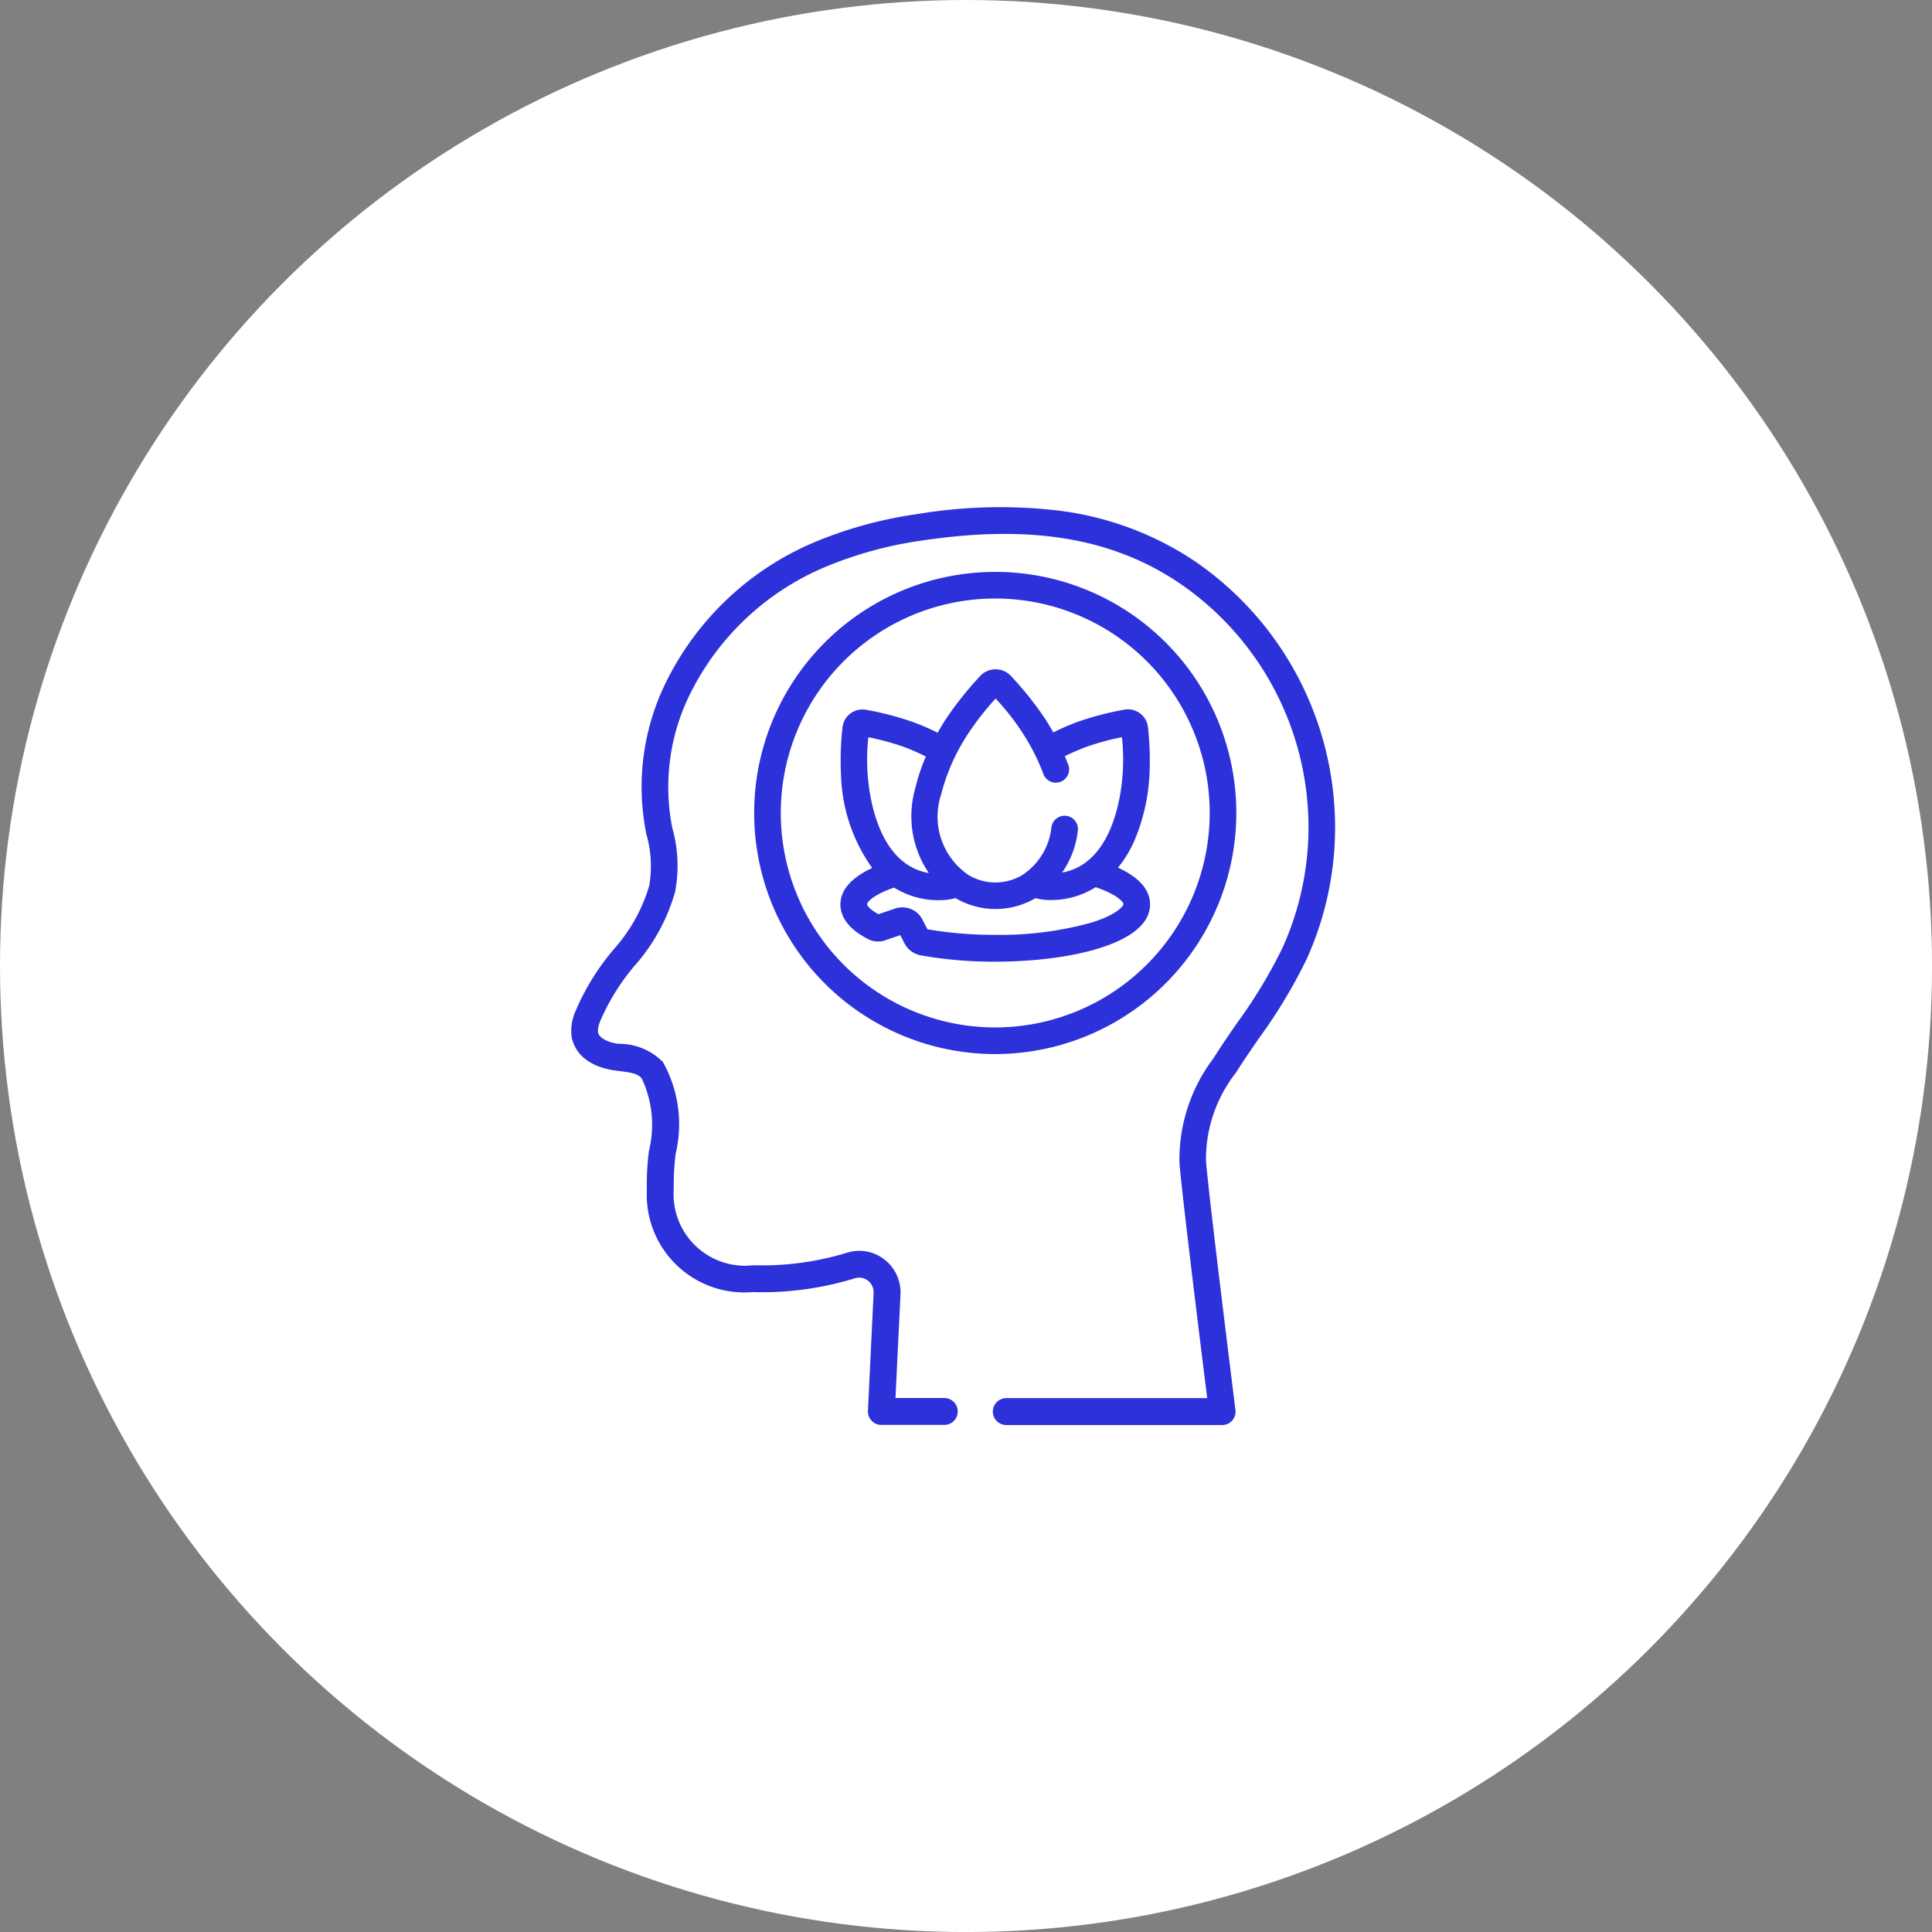 <svg xmlns="http://www.w3.org/2000/svg" width="54.727" height="54.727" viewBox="0 0 54.727 54.727"><rect x="0" y="0" width="54.727" height="54.727" fill="#808080" stroke="none"/><g transform="translate(222 -77)"><g transform="translate(-58 -115)"><circle cx="27.364" cy="27.364" r="27.364" transform="translate(-164 192)" fill="#fff"/></g><g transform="translate(-246.72 91.363)"><g transform="translate(40.903 0)"><g transform="translate(0 0)"><path d="M62.51,8.358a9.128,9.128,0,0,0-4-6.861A8.889,8.889,0,0,0,54.7.1a14.179,14.179,0,0,0-4,.1,11.824,11.824,0,0,0-2.854.773,8.264,8.264,0,0,0-4.283,4.035,6.706,6.706,0,0,0-.537,4.24l.005.025a3.248,3.248,0,0,1,.077,1.462,4.681,4.681,0,0,1-.958,1.741A6.778,6.778,0,0,0,41,14.333a1.331,1.331,0,0,0-.083.7,1.032,1.032,0,0,0,.392.61,1.469,1.469,0,0,0,.363.2,2.362,2.362,0,0,0,.587.132c.326.04.532.074.642.214a3.09,3.09,0,0,1,.2,2.054,7.653,7.653,0,0,0-.058,1.115,2.765,2.765,0,0,0,2.989,2.88,8.985,8.985,0,0,0,2.9-.39.4.4,0,0,1,.377.069.414.414,0,0,1,.157.358l-.16,3.321a.383.383,0,0,0,.1.281A.375.375,0,0,0,49.69,26h1.779a.381.381,0,0,0,0-.762H50.086l.141-2.916a1.181,1.181,0,0,0-.445-1,1.156,1.156,0,0,0-1.068-.2,8.2,8.2,0,0,1-2.651.355,2.025,2.025,0,0,1-2.258-2.16,7.163,7.163,0,0,1,.055-1,3.614,3.614,0,0,0-.364-2.6,1.755,1.755,0,0,0-1.268-.513c-.25-.034-.534-.148-.568-.321a.669.669,0,0,1,.054-.3,6.108,6.108,0,0,1,1.028-1.642,5.351,5.351,0,0,0,1.1-2.037,3.938,3.938,0,0,0-.071-1.79L43.766,9.1a5.934,5.934,0,0,1,.475-3.751,7.517,7.517,0,0,1,3.9-3.67A11.091,11.091,0,0,1,50.814.952c3.066-.463,5.379-.089,7.28,1.18a8.36,8.36,0,0,1,3.665,6.284,8.275,8.275,0,0,1-.716,4.082,14.148,14.148,0,0,1-1.285,2.122c-.227.33-.454.659-.668,1a4.749,4.749,0,0,0-.96,2.946c.056.786.608,5.25.786,6.675H53.225a.381.381,0,0,0,0,.762h6.117a.375.375,0,0,0,.283-.129.383.383,0,0,0,.091-.3c-.008-.061-.771-6.165-.835-7.063a3.973,3.973,0,0,1,.844-2.482c.207-.328.432-.654.651-.973a14.723,14.723,0,0,0,1.352-2.24,9.035,9.035,0,0,0,.782-4.456Z" transform="translate(-40.903 0)" fill="#2d31da"/><path d="M157.56,43.349a6.829,6.829,0,1,0-6.829,6.829,6.837,6.837,0,0,0,6.829-6.829Zm-6.829,6.075a6.075,6.075,0,1,1,6.075-6.075A6.082,6.082,0,0,1,150.731,49.424Z" transform="translate(-138.722 -34.683)" fill="#2d31da"/><path d="M200.342,95.59a3.232,3.232,0,0,0,.451-.731,5.471,5.471,0,0,0,.44-1.864,8.518,8.518,0,0,0-.04-1.371.57.57,0,0,0-.68-.507,8.651,8.651,0,0,0-1.326.348,6.714,6.714,0,0,0-.676.295c-.074-.131-.152-.262-.235-.391a9.641,9.641,0,0,0-.958-1.2.595.595,0,0,0-.885,0,9.728,9.728,0,0,0-.957,1.2q-.129.2-.241.4a6.71,6.71,0,0,0-.691-.3,8.664,8.664,0,0,0-1.326-.348.57.57,0,0,0-.68.508,8.47,8.47,0,0,0-.04,1.371,4.775,4.775,0,0,0,.882,2.6c-.552.256-.9.6-.9,1.035,0,.264.136.648.783.979a.613.613,0,0,0,.479.036l.435-.147.111.217a.654.654,0,0,0,.462.354,11.9,11.9,0,0,0,2.115.18c2.112,0,4.386-.507,4.386-1.62C201.252,96.19,200.9,95.846,200.342,95.59Zm-5.007-2.078a5.652,5.652,0,0,1,.775-1.735,8.1,8.1,0,0,1,.767-.976l.047.052a6.626,6.626,0,0,1,.718.925,6.064,6.064,0,0,1,.575,1.124.377.377,0,1,0,.7-.268c-.025-.066-.052-.132-.08-.2a6,6,0,0,1,.608-.264,6.948,6.948,0,0,1,1.011-.275l0,.015a5.842,5.842,0,0,1,.019,1.031h0c-.043.621-.293,2.535-1.715,2.789a2.571,2.571,0,0,0,.444-1.177.377.377,0,1,0-.748-.093,1.849,1.849,0,0,1-.823,1.339,1.481,1.481,0,0,1-1.525,0A2,2,0,0,1,195.335,93.511Zm-2.084-.57a5.843,5.843,0,0,1,.019-1.03l0-.015a6.949,6.949,0,0,1,1.011.275,5.957,5.957,0,0,1,.619.271,5.515,5.515,0,0,0-.3.9,2.867,2.867,0,0,0,.384,2.4C193.548,95.495,193.294,93.566,193.251,92.942Zm6.338,4.205a9.6,9.6,0,0,1-2.723.347,11.219,11.219,0,0,1-1.923-.158l-.132-.258a.639.639,0,0,0-.771-.332l-.483.163c-.267-.146-.323-.258-.323-.282,0-.044.141-.256.767-.472a2.358,2.358,0,0,0,1.286.357,1.762,1.762,0,0,0,.454-.058,2.234,2.234,0,0,0,2.264,0,1.588,1.588,0,0,0,.359.053,2.375,2.375,0,0,0,1.347-.363c.643.219.787.435.787.479S200.336,96.916,199.589,97.147Z" transform="translate(-184.857 -85.376)" fill="#2d31da"/></g></g></g></g></svg>